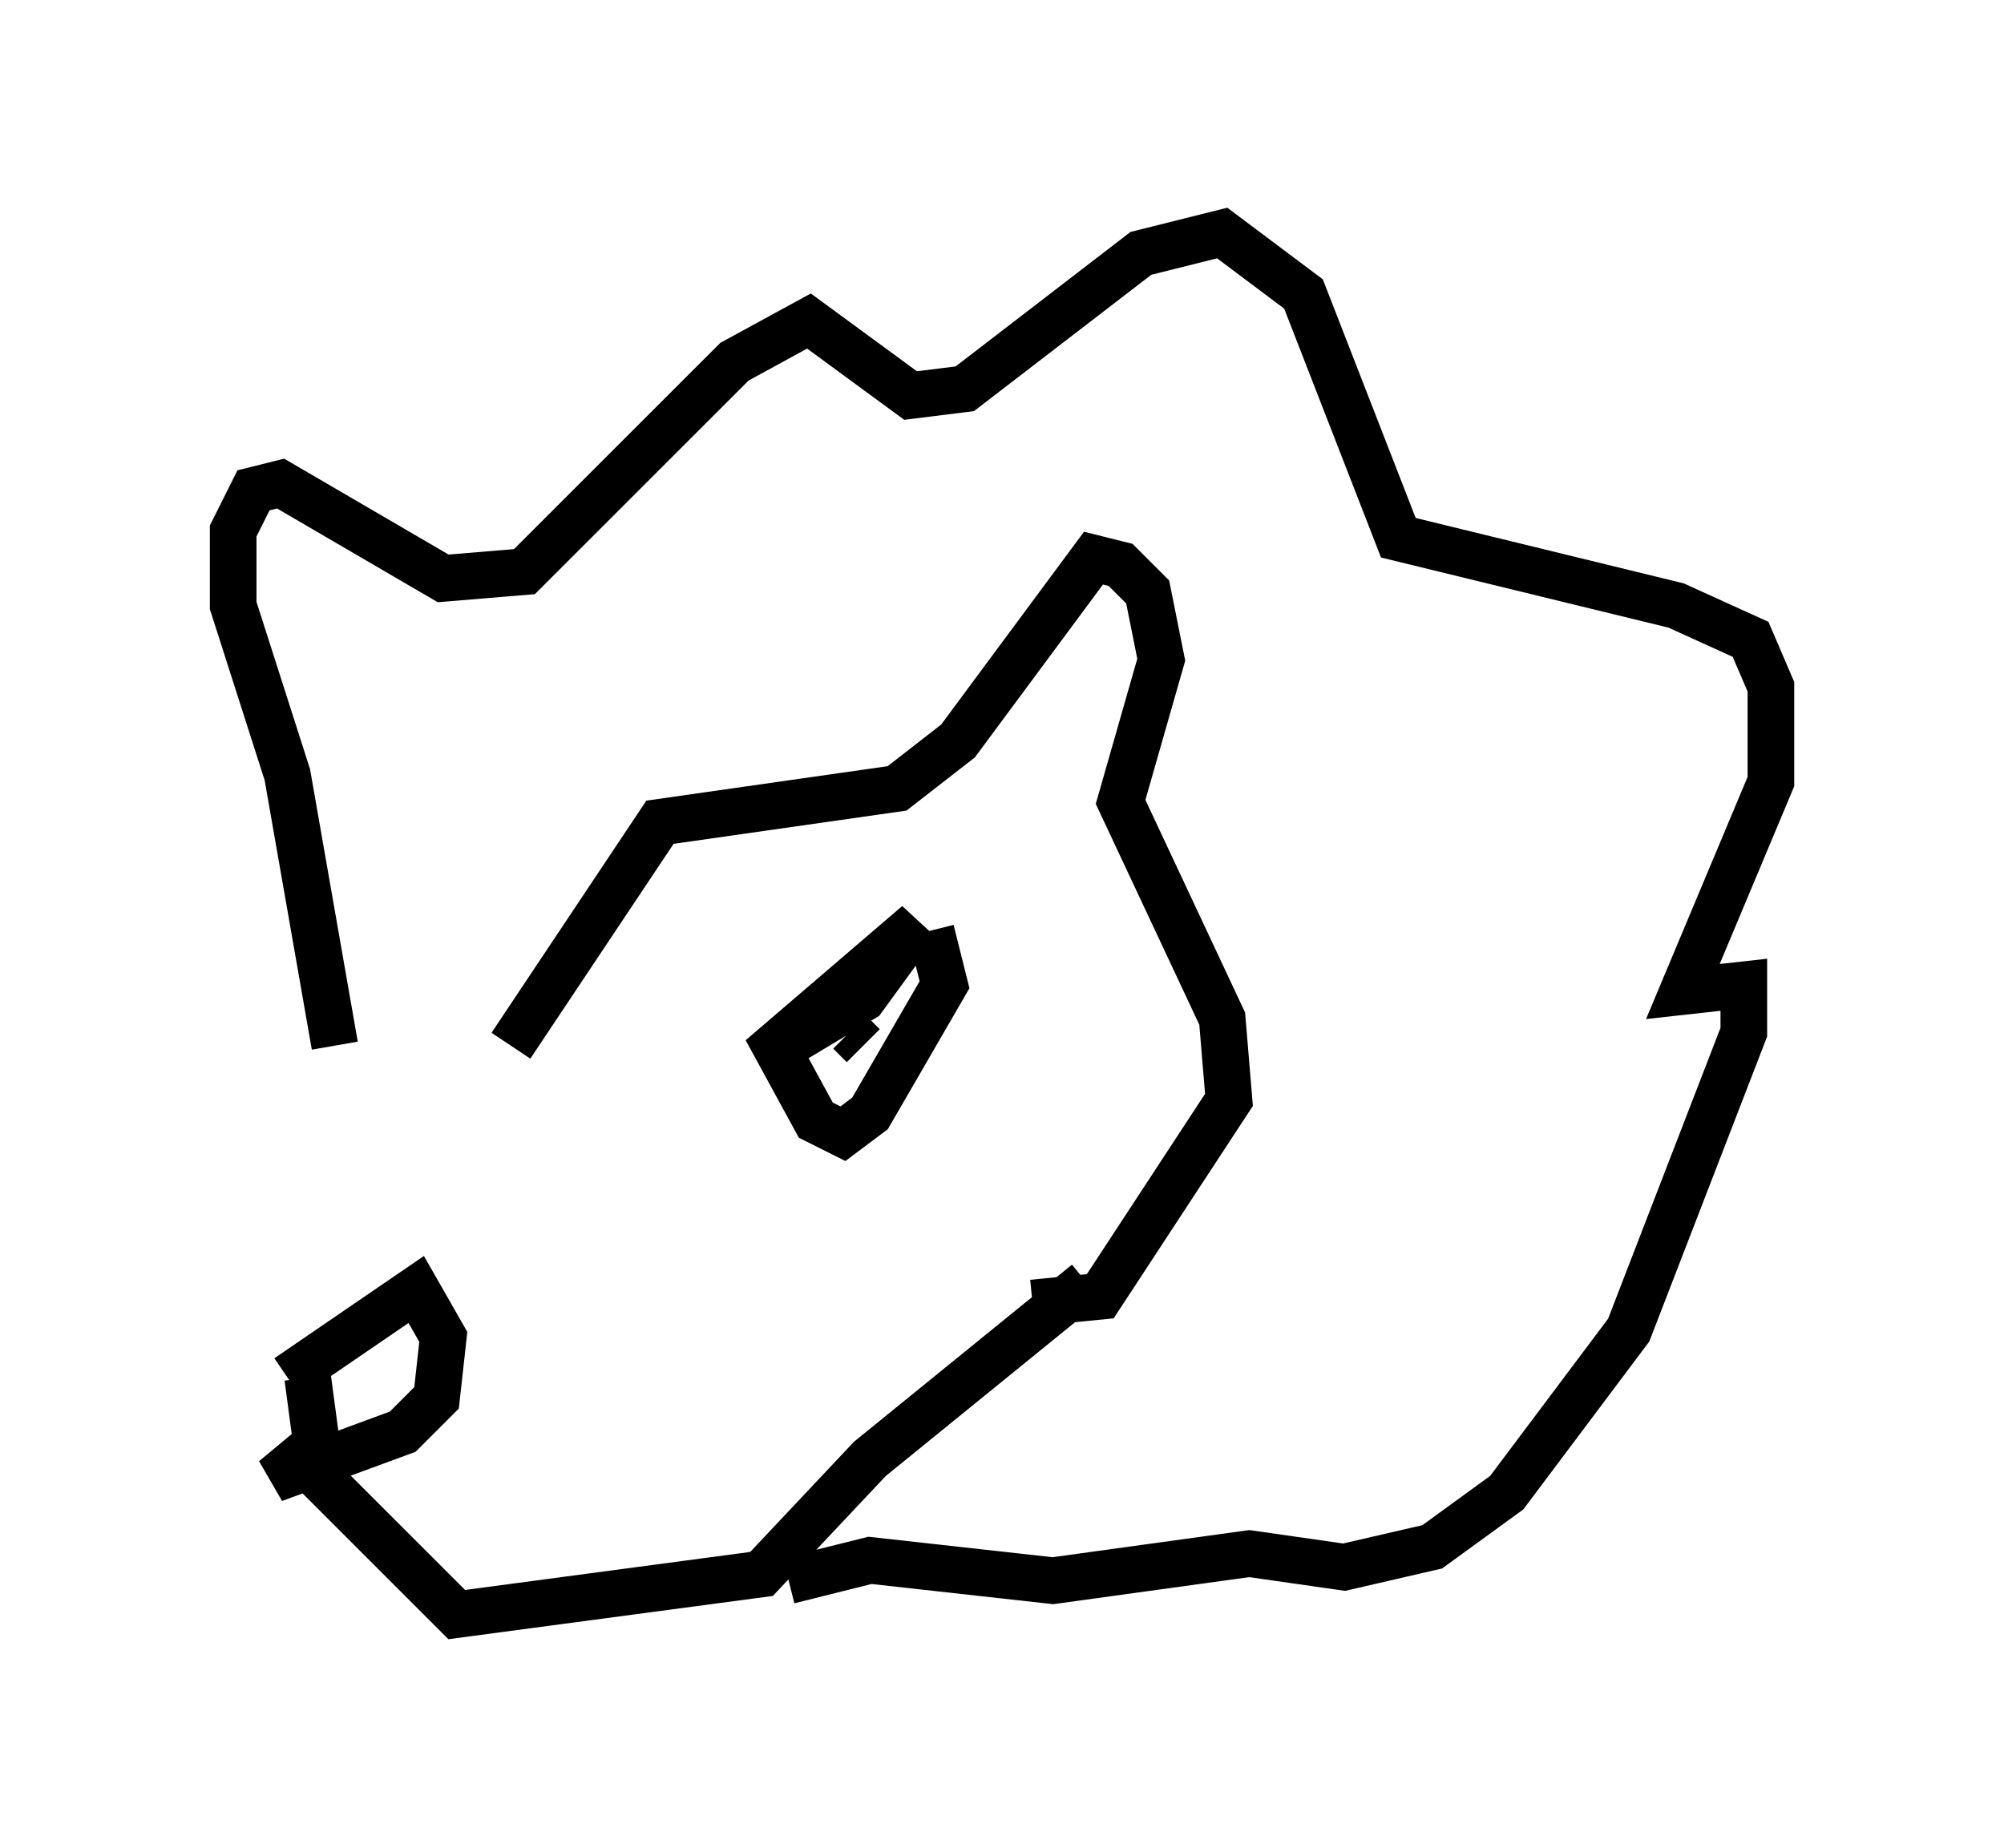 <?xml version="1.0" encoding="utf-8" ?>
<svg baseProfile="full" height="39.631" version="1.1" width="42.972" xmlns="http://www.w3.org/2000/svg" xmlns:ev="http://www.w3.org/2001/xml-events" xmlns:xlink="http://www.w3.org/1999/xlink"><defs /><rect fill="white" height="39.631" width="42.972" x="0" y="0" /><path d="M11.246, 21.994 m-4.648, 7.553 l0.291, 2.179 2.905, 2.905 l6.536, -0.872 2.324, -2.469 l4.648, -3.777 m-12.346, -5.084 l3.196, -4.793 5.084, -0.726 l1.307, -1.017 2.905, -3.922 l0.581, 0.145 0.581, 0.581 l0.291, 1.453 -0.872, 3.05 l2.179, 4.648 0.145, 1.743 l-2.76, 4.212 -1.453, 0.145 m-14.961, -5.52 l-1.017, -5.81 -1.162, -3.631 l0.0, -1.598 0.436, -0.872 l0.581, -0.145 3.486, 2.034 l1.743, -0.145 4.503, -4.503 l1.598, -0.872 2.179, 1.598 l1.162, -0.145 3.777, -2.905 l1.743, -0.436 1.743, 1.307 l2.034, 5.229 5.955, 1.453 l1.598, 0.726 0.436, 1.017 l0.0, 2.034 -1.888, 4.503 l1.307, -0.145 0.0, 1.017 l-2.469, 6.391 -2.615, 3.486 l-1.598, 1.162 -1.888, 0.436 l-2.034, -0.291 -4.212, 0.581 l-3.922, -0.436 -1.743, 0.436 m0.145, -11.911 l0.0, 0.145 m0.0, 0.145 l1.453, -0.872 1.162, -1.598 l-3.05, 2.615 0.872, 1.598 l0.581, 0.291 0.581, -0.436 l1.598, -2.76 -0.291, -1.162 m-1.743, 2.179 l0.291, 0.291 m-12.346, 7.117 l2.76, -1.888 0.581, 1.017 l-0.145, 1.307 -0.726, 0.726 l-2.76, 1.017 0.872, -0.726 " fill="none" stroke="black" stroke-width="1" /></svg>
